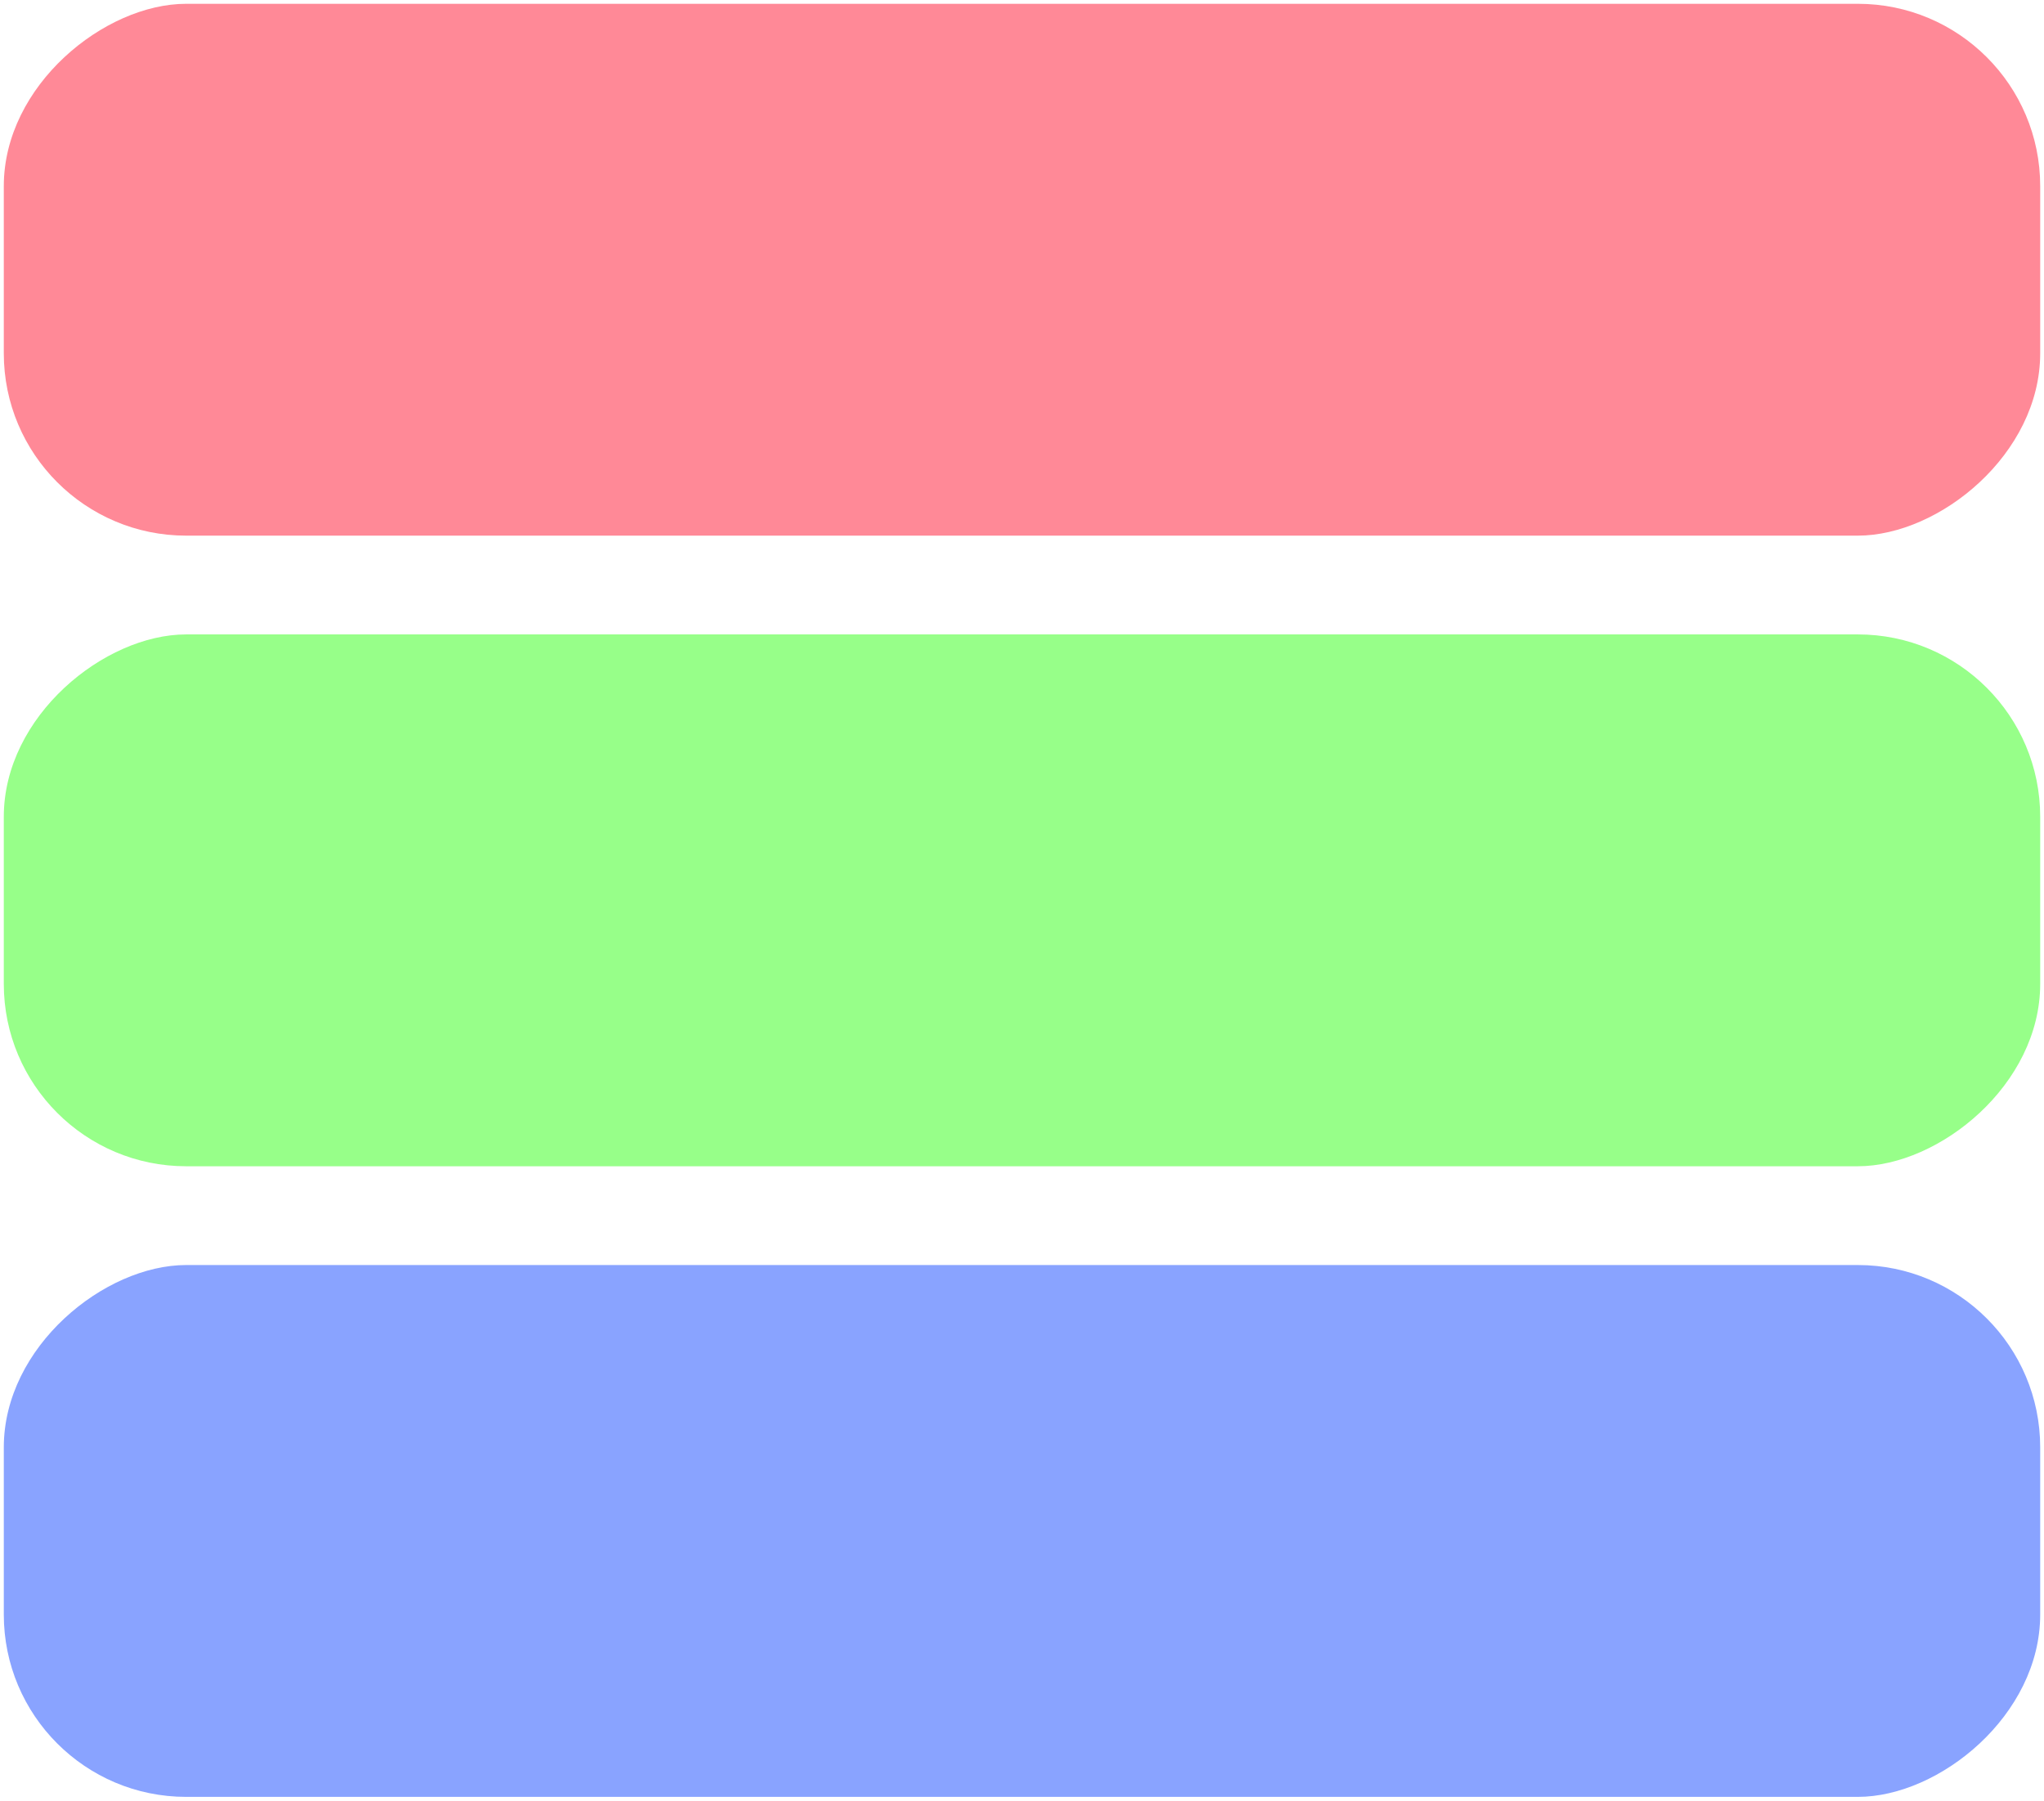 <?xml version="1.0" encoding="UTF-8"?>
<svg width="269px" height="237px" viewBox="0 0 269 237" version="1.1" xmlns="http://www.w3.org/2000/svg" xmlns:xlink="http://www.w3.org/1999/xlink">
    <title>Group 6 Copy 3</title>
    <g id="Page-1" stroke="none" stroke-width="1" fill="none" fill-rule="evenodd">
        <g id="Artboard" transform="translate(-29, -734)">
            <g id="Group-6-Copy-3" transform="translate(163.5, 852.5) rotate(90) translate(-163.5, -852.5) translate(45.5, 718.5)">
                <rect id="Rectangle" fill="#FF8997" x="0" y="0" width="70" height="268" rx="24"></rect>
                <rect id="Rectangle-Copy-5" fill="#97FF89" x="83" y="0" width="70" height="268" rx="24"></rect>
                <rect id="Rectangle-Copy-10" fill="#89A3FF" x="166" y="2.84217094e-14" width="70" height="268" rx="24"></rect>
            </g>
        </g>
    </g>
</svg>